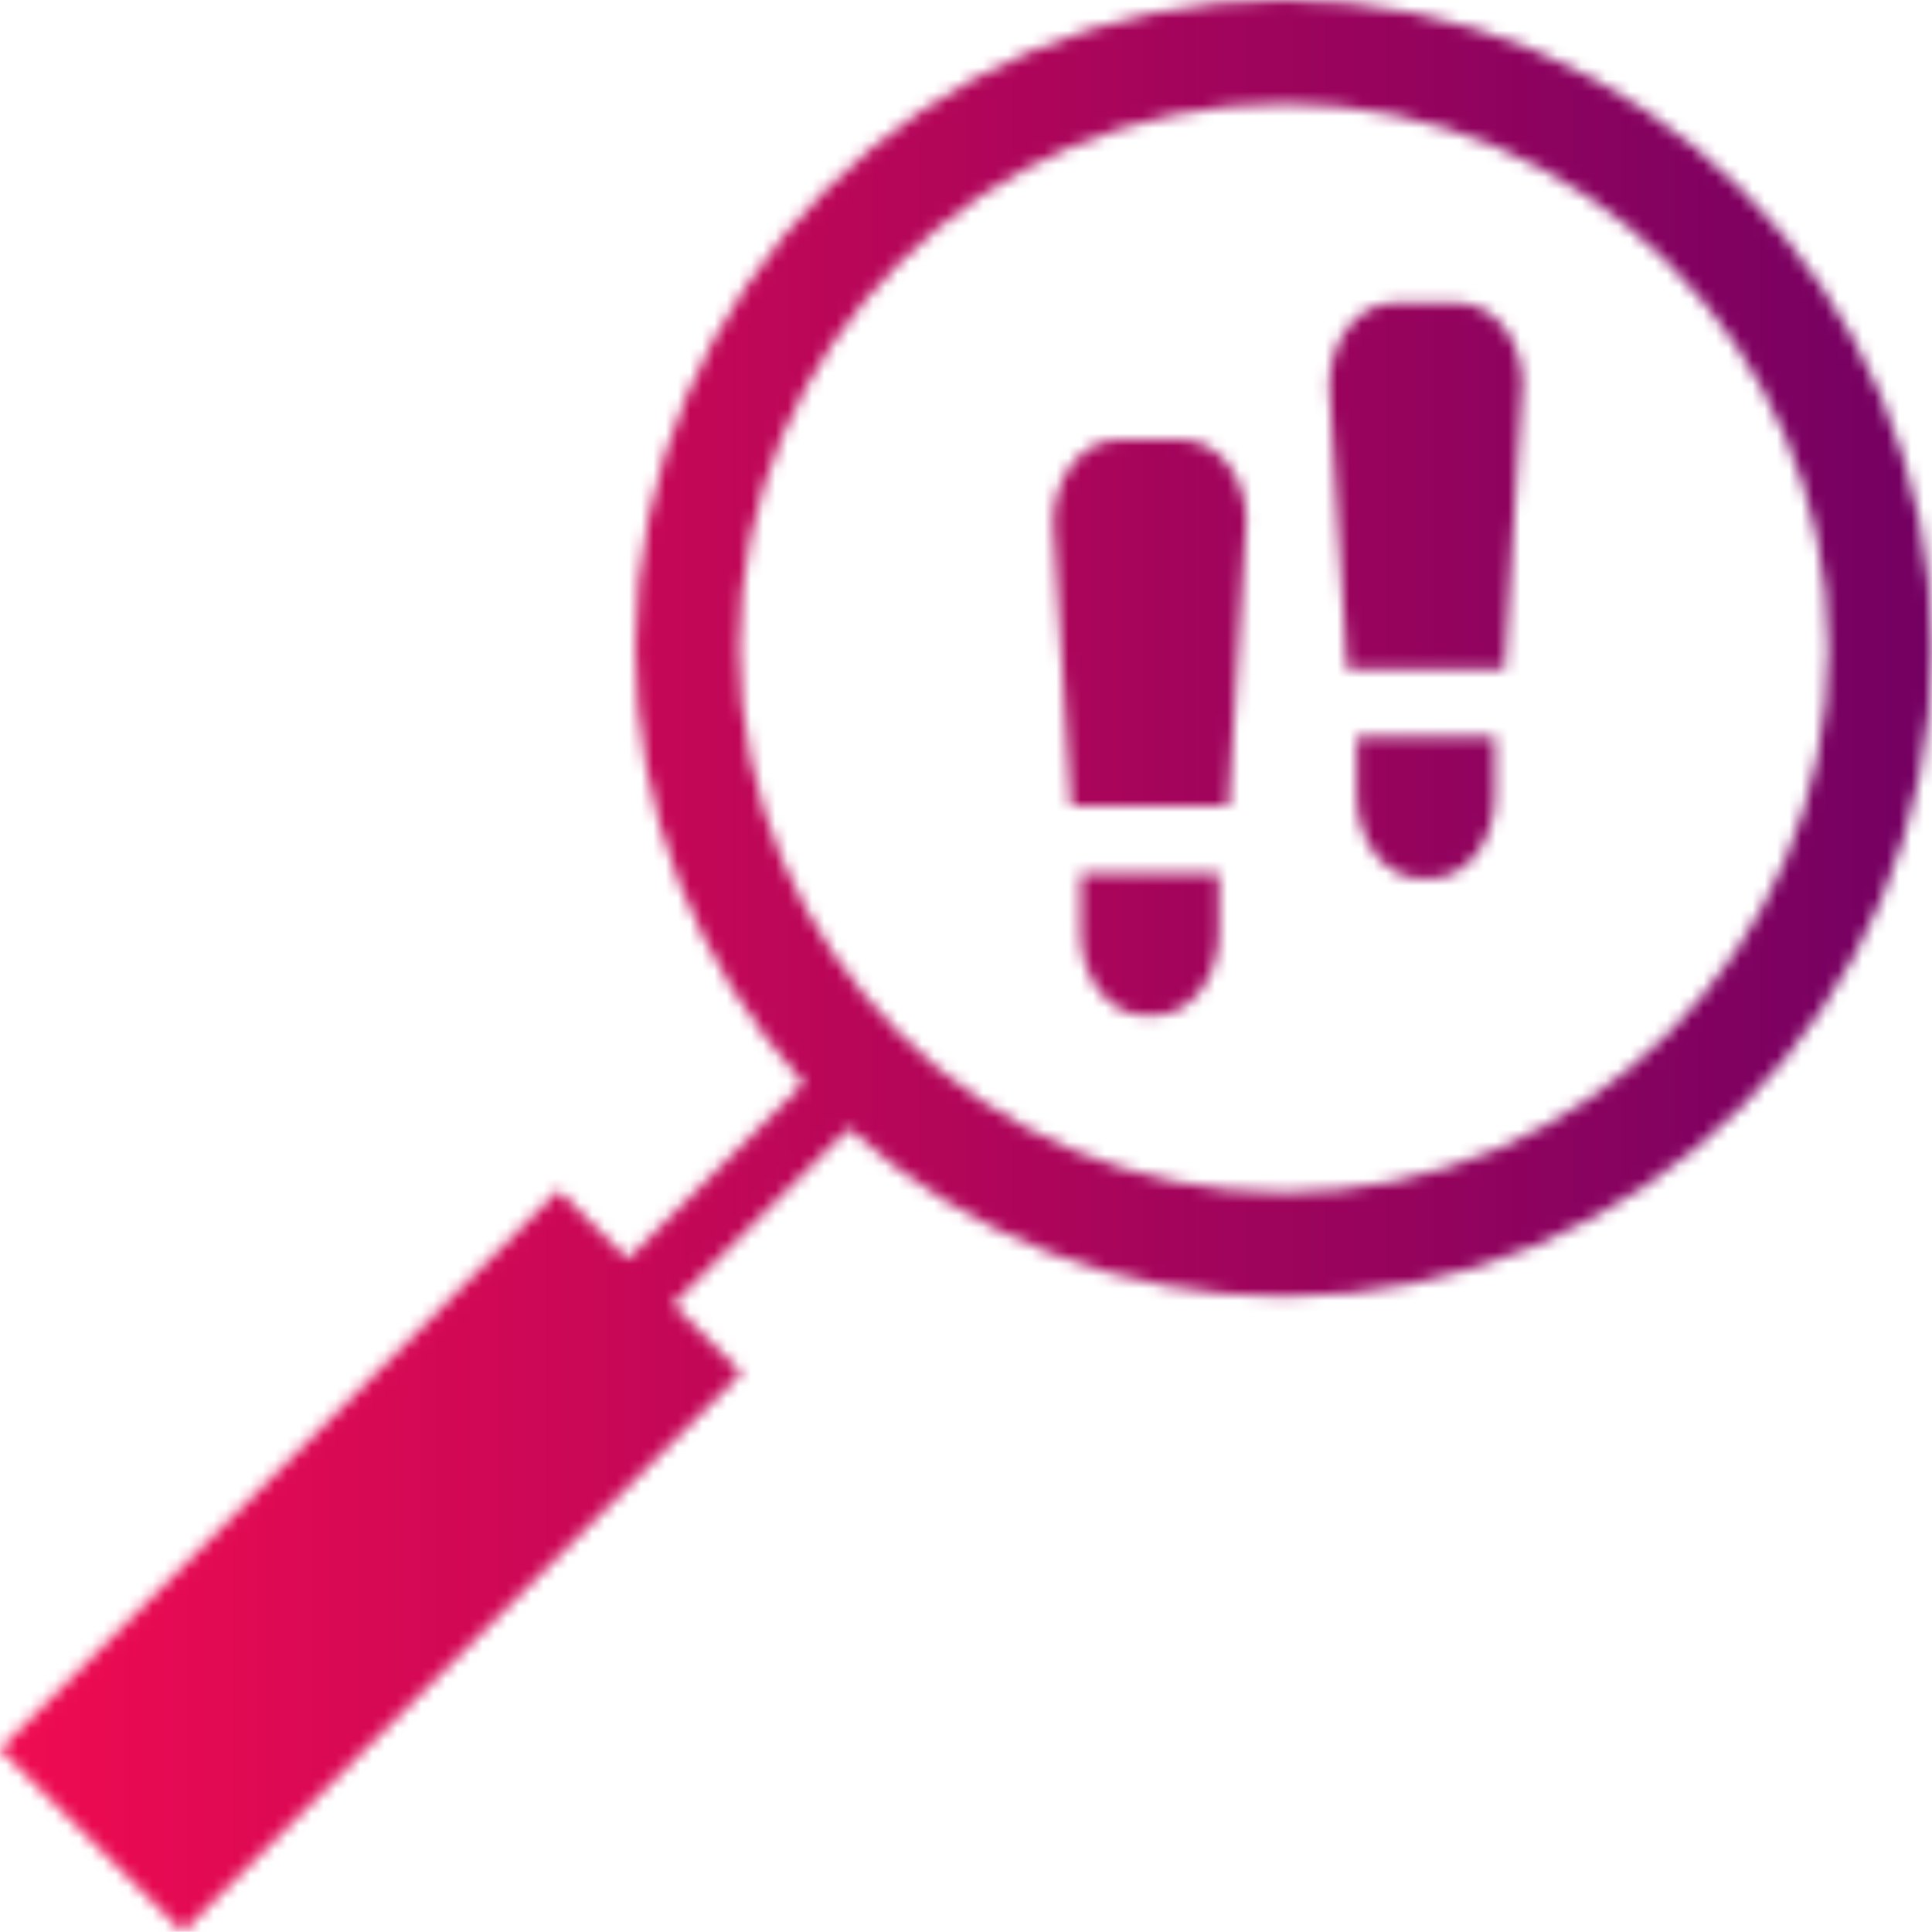 <svg viewBox="0 0 158.208 158.191" height="158.191" width="158.208"><g><svg viewBox="0 0 158.208 158.191" height="158.191" width="158.208"><g transform="matrix(1,0,0,1,158.208,79.095)"><svg viewBox="0 0 0 0" height="0" width="0"><g id="textblocktransform"><svg viewBox="0 0 0 0" height="0" width="0" id="textblock"><g><svg viewBox="0 0 0 0" height="0" width="0"></svg></g></svg></g></svg></g><g><svg viewBox="0 0 158.208 158.191" height="158.191" width="158.208"><g><svg xmlns="http://www.w3.org/2000/svg" xmlns:xlink="http://www.w3.org/1999/xlink" version="1.1" x="0" y="0" viewBox="6.34 6.344 83.321 83.312" enable-background="new 0 0 96 96" xml:space="preserve" height="158.191" width="158.208" class="icon-icon-0" data-fill-palette-color="accent" id="icon-0"></svg></g></svg></g></svg></g><defs></defs><mask id="0bcda537-a84e-4954-8fbf-d63ba7e97bb6"><g id="SvgjsG3997"><svg viewBox="0 0 158.208 158.191" height="158.191" width="158.208"><g><svg viewBox="0 0 158.208 158.191" height="158.191" width="158.208"><g transform="matrix(1,0,0,1,158.208,79.095)"><svg viewBox="0 0 0 0" height="0" width="0"><g id="SvgjsG3996"><svg viewBox="0 0 0 0" height="0" width="0" id="SvgjsSvg3995"><g><svg viewBox="0 0 0 0" height="0" width="0"></svg></g></svg></g></svg></g><g><svg viewBox="0 0 158.208 158.191" height="158.191" width="158.208"><g><svg xmlns="http://www.w3.org/2000/svg" xmlns:xlink="http://www.w3.org/1999/xlink" version="1.1" x="0" y="0" viewBox="6.34 6.344 83.321 83.312" enable-background="new 0 0 96 96" xml:space="preserve" height="158.191" width="158.208" class="icon-icon-0" data-fill-palette-color="accent" id="SvgjsSvg3994"><g fill="white"><path d="M64.854 40.684c0 1.962 1.246 3.558 2.779 3.558h0.396c1.533 0 2.781-1.596 2.781-3.558V38.11h-5.957V40.684z" fill="white"></path><path d="M57.311 25.313h-2.764c-0.732 0-1.422 0.36-1.938 1.01-0.537 0.667-0.844 1.587-0.842 2.586l0.766 12.202h6.793l0.766-12.304C60.09 26.881 58.842 25.313 57.311 25.313z" fill="white"></path><path d="M52.949 46.583c0 1.962 1.248 3.558 2.781 3.558h0.395c1.533 0 2.781-1.596 2.783-3.558v-2.574h-5.959V46.583z" fill="white"></path><path d="M69.213 19.414h-2.762c-1.533 0-2.781 1.586-2.781 3.599l0.766 12.199h6.793l0.77-12.303C71.994 20.982 70.746 19.414 69.213 19.414z" fill="white"></path><path d="M61.703 6.344c-15.414 0-27.955 12.541-27.955 27.956 0 6.978 2.567 13.601 7.253 18.759l-7.588 7.588-2.974-2.975L6.34 81.775l7.882 7.881 24.098-24.105-2.961-2.961 7.587-7.587c5.16 4.685 11.783 7.253 18.76 7.253 15.414 0 27.955-12.541 27.955-27.956S77.119 6.344 61.703 6.344zM61.705 57.777c-12.947 0-23.479-10.531-23.479-23.479 0-12.946 10.532-23.479 23.479-23.479 12.945 0 23.479 10.533 23.479 23.479C85.184 47.245 74.65 57.777 61.705 57.777z" fill="white"></path></g></svg></g></svg></g></svg></g><defs></defs></svg></g></mask><linearGradient x1="0" x2="1" y1="0.5" y2="0.5" id="2146a19d-2954-458b-a630-211992474495"><stop stop-color="#f00b51" offset="0"></stop><stop stop-color="#730062" offset="1"></stop></linearGradient><rect width="158.208" height="158.191" fill="url(#2146a19d-2954-458b-a630-211992474495)" mask="url(#0bcda537-a84e-4954-8fbf-d63ba7e97bb6)" data-fill-palette-color="accent"></rect></svg>